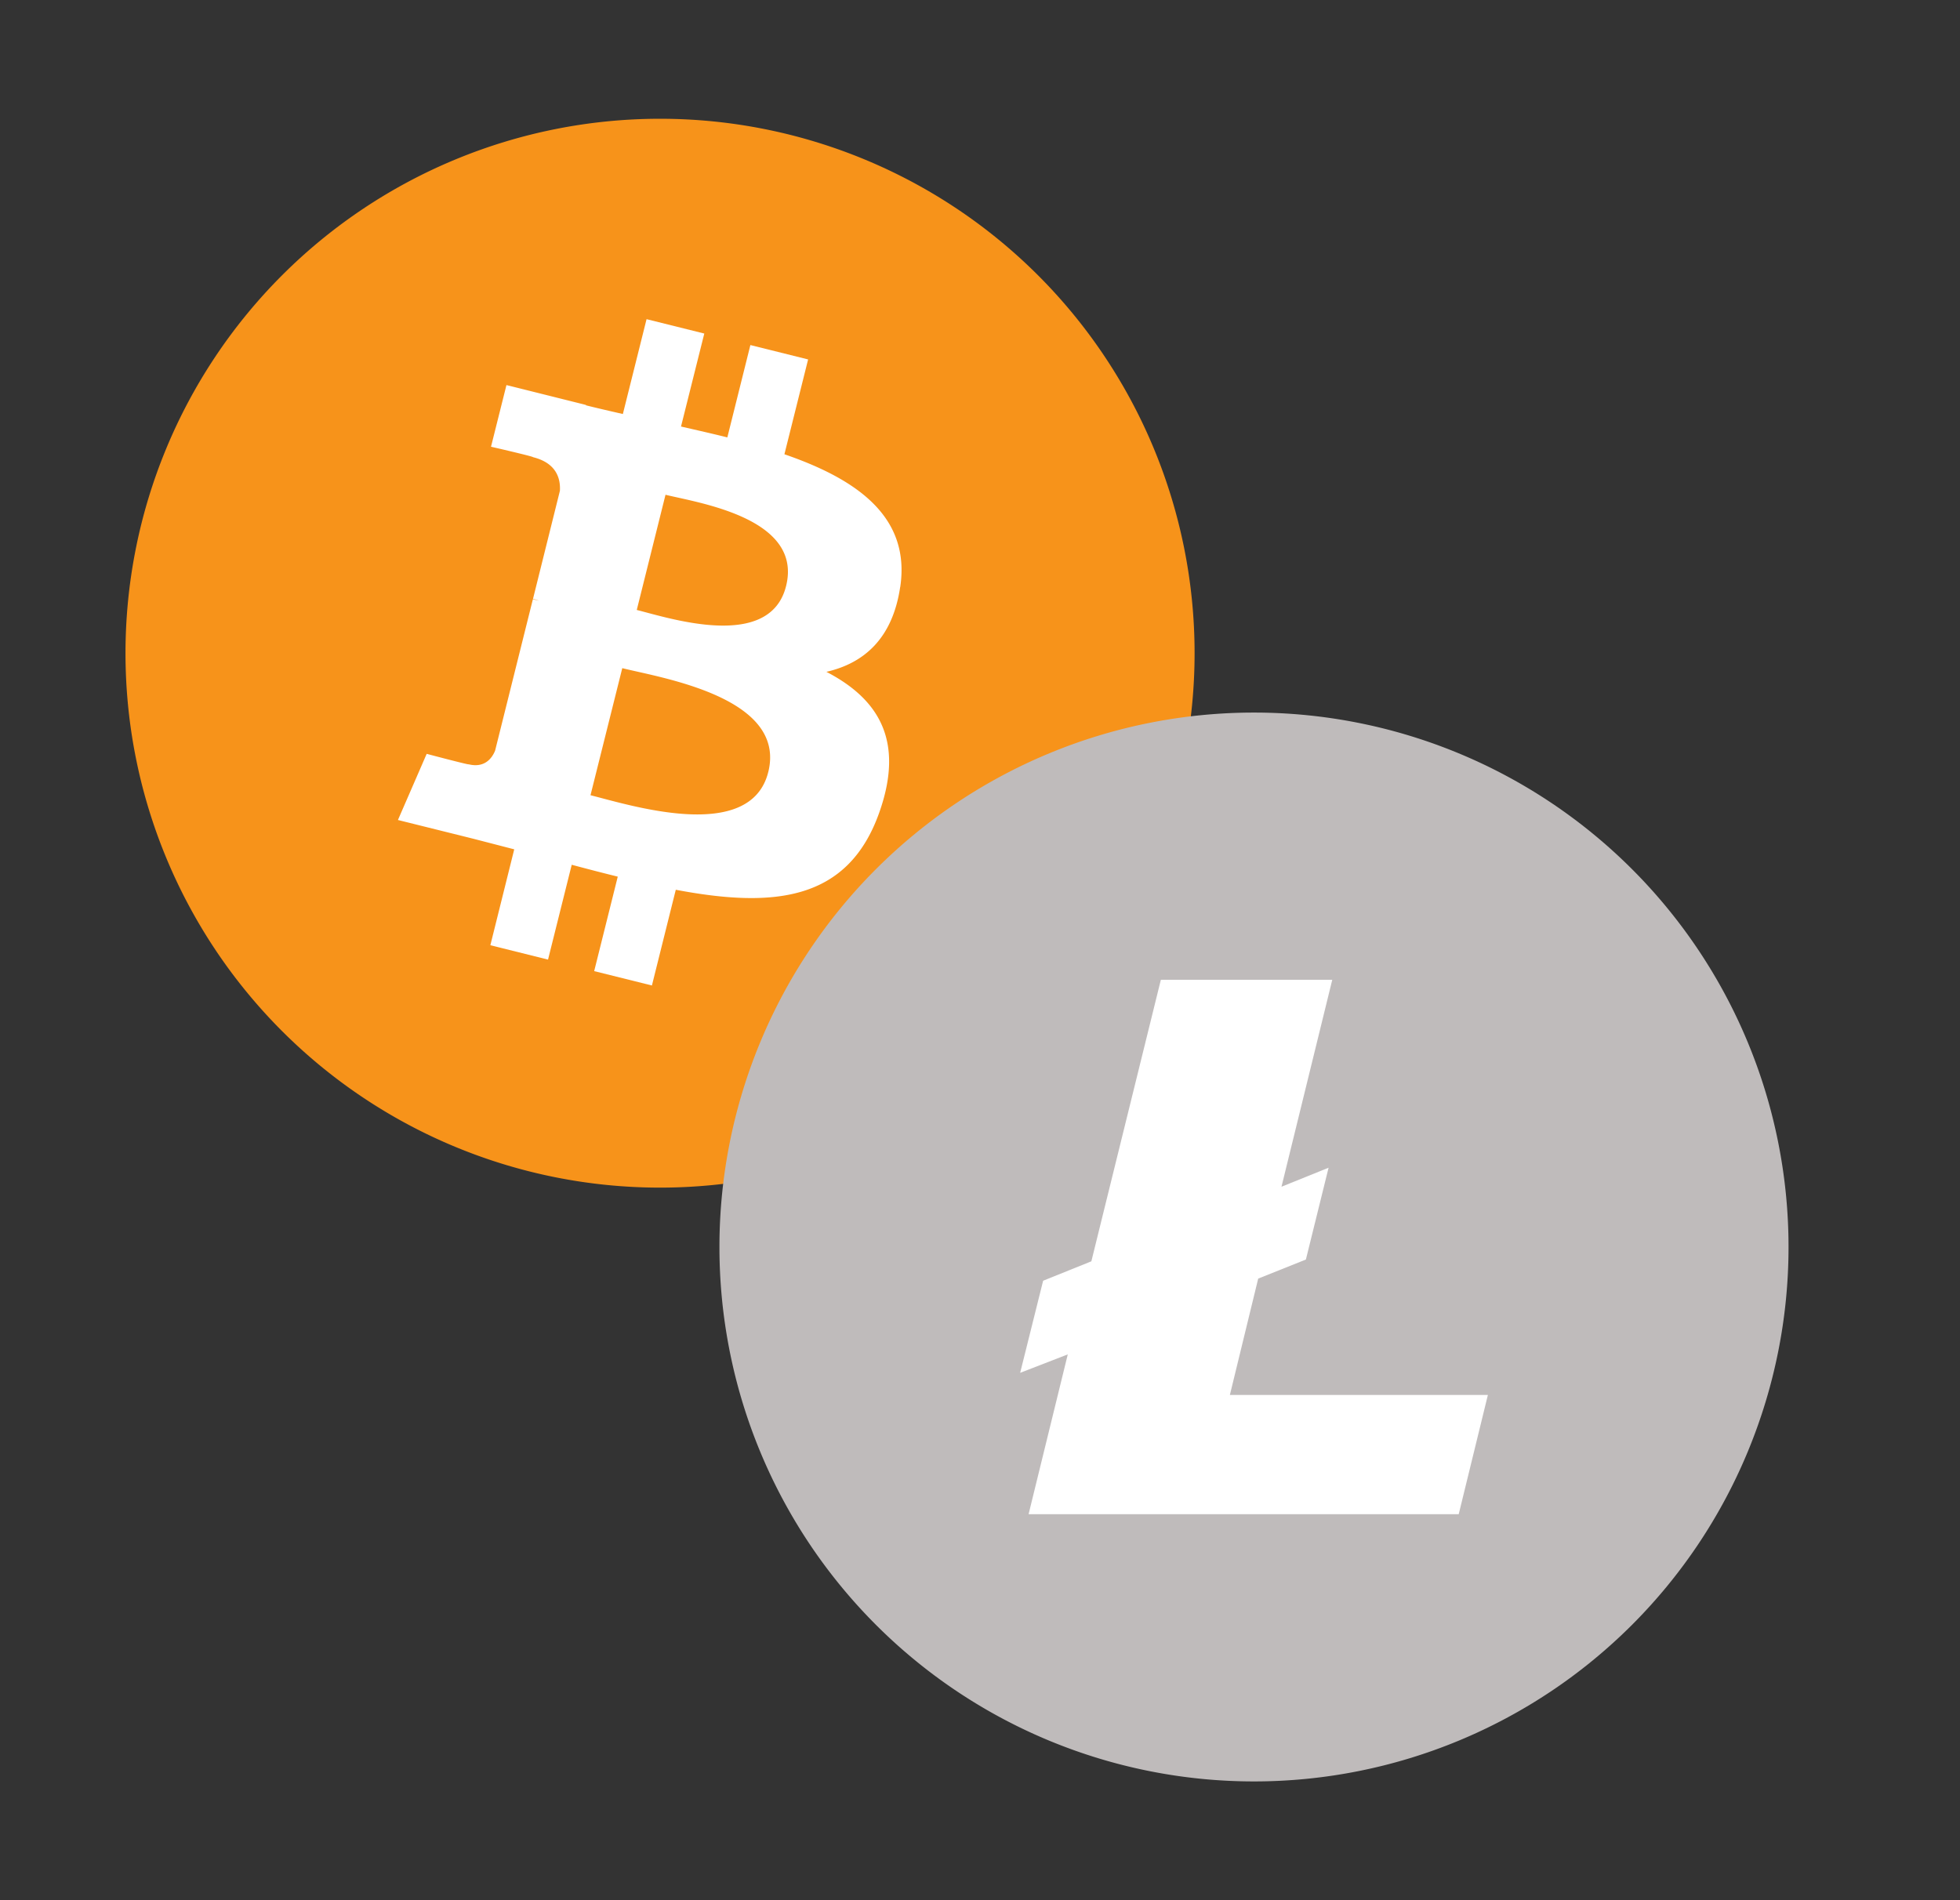 <svg width="33" height="32" fill="none" xmlns="http://www.w3.org/2000/svg"><rect width="100%" height="100%" fill="#333333" stroke="none"/><path d="M2.113 11a9 9 0 1 1 18 0 9 9 0 0 1-18 0Z" fill="#F7931A"/><path d="M15.157 9.886c.176-1.179-.722-1.813-1.95-2.236l.399-1.597-.972-.242-.388 1.555c-.256-.064-.518-.123-.78-.183l.392-1.566-.972-.242-.399 1.597c-.211-.048-.42-.096-.62-.146V6.82l-1.34-.335-.26 1.038s.722.166.707.176c.394.098.465.359.453.566l-.453 1.82a.87.87 0 0 1 .1.031l-.102-.025-.636 2.55c-.048.119-.17.298-.446.23.01.014-.706-.176-.706-.176L6.7 13.809l1.266.315.692.179-.402 1.615.971.242.399-1.597c.265.071.523.138.775.2l-.397 1.591.972.242.402-1.612c1.658.314 2.905.188 3.43-1.312.423-1.207-.021-1.904-.894-2.358.636-.146 1.114-.564 1.242-1.428Zm-2.222 3.115c-.3 1.208-2.334.555-2.993.391l.535-2.14c.659.165 2.772.49 2.458 1.75Zm.3-3.132c-.273 1.098-1.965.54-2.514.403l.484-1.94c.549.136 2.316.391 2.03 1.537Z" fill="#fff"/><path d="M12.113 21a9 9 0 1 1 18 0 9 9 0 0 1-18 0Z" fill="#BFBBBB"/><path d="m17.979 22.808-.803.311.387-1.551.812-.327 1.17-4.741h2.886l-.855 3.485.793-.32-.382 1.546-.803.321-.477 1.96h4.344L24.56 25.5h-7.242l.66-2.692Z" fill="#fff"/></svg>